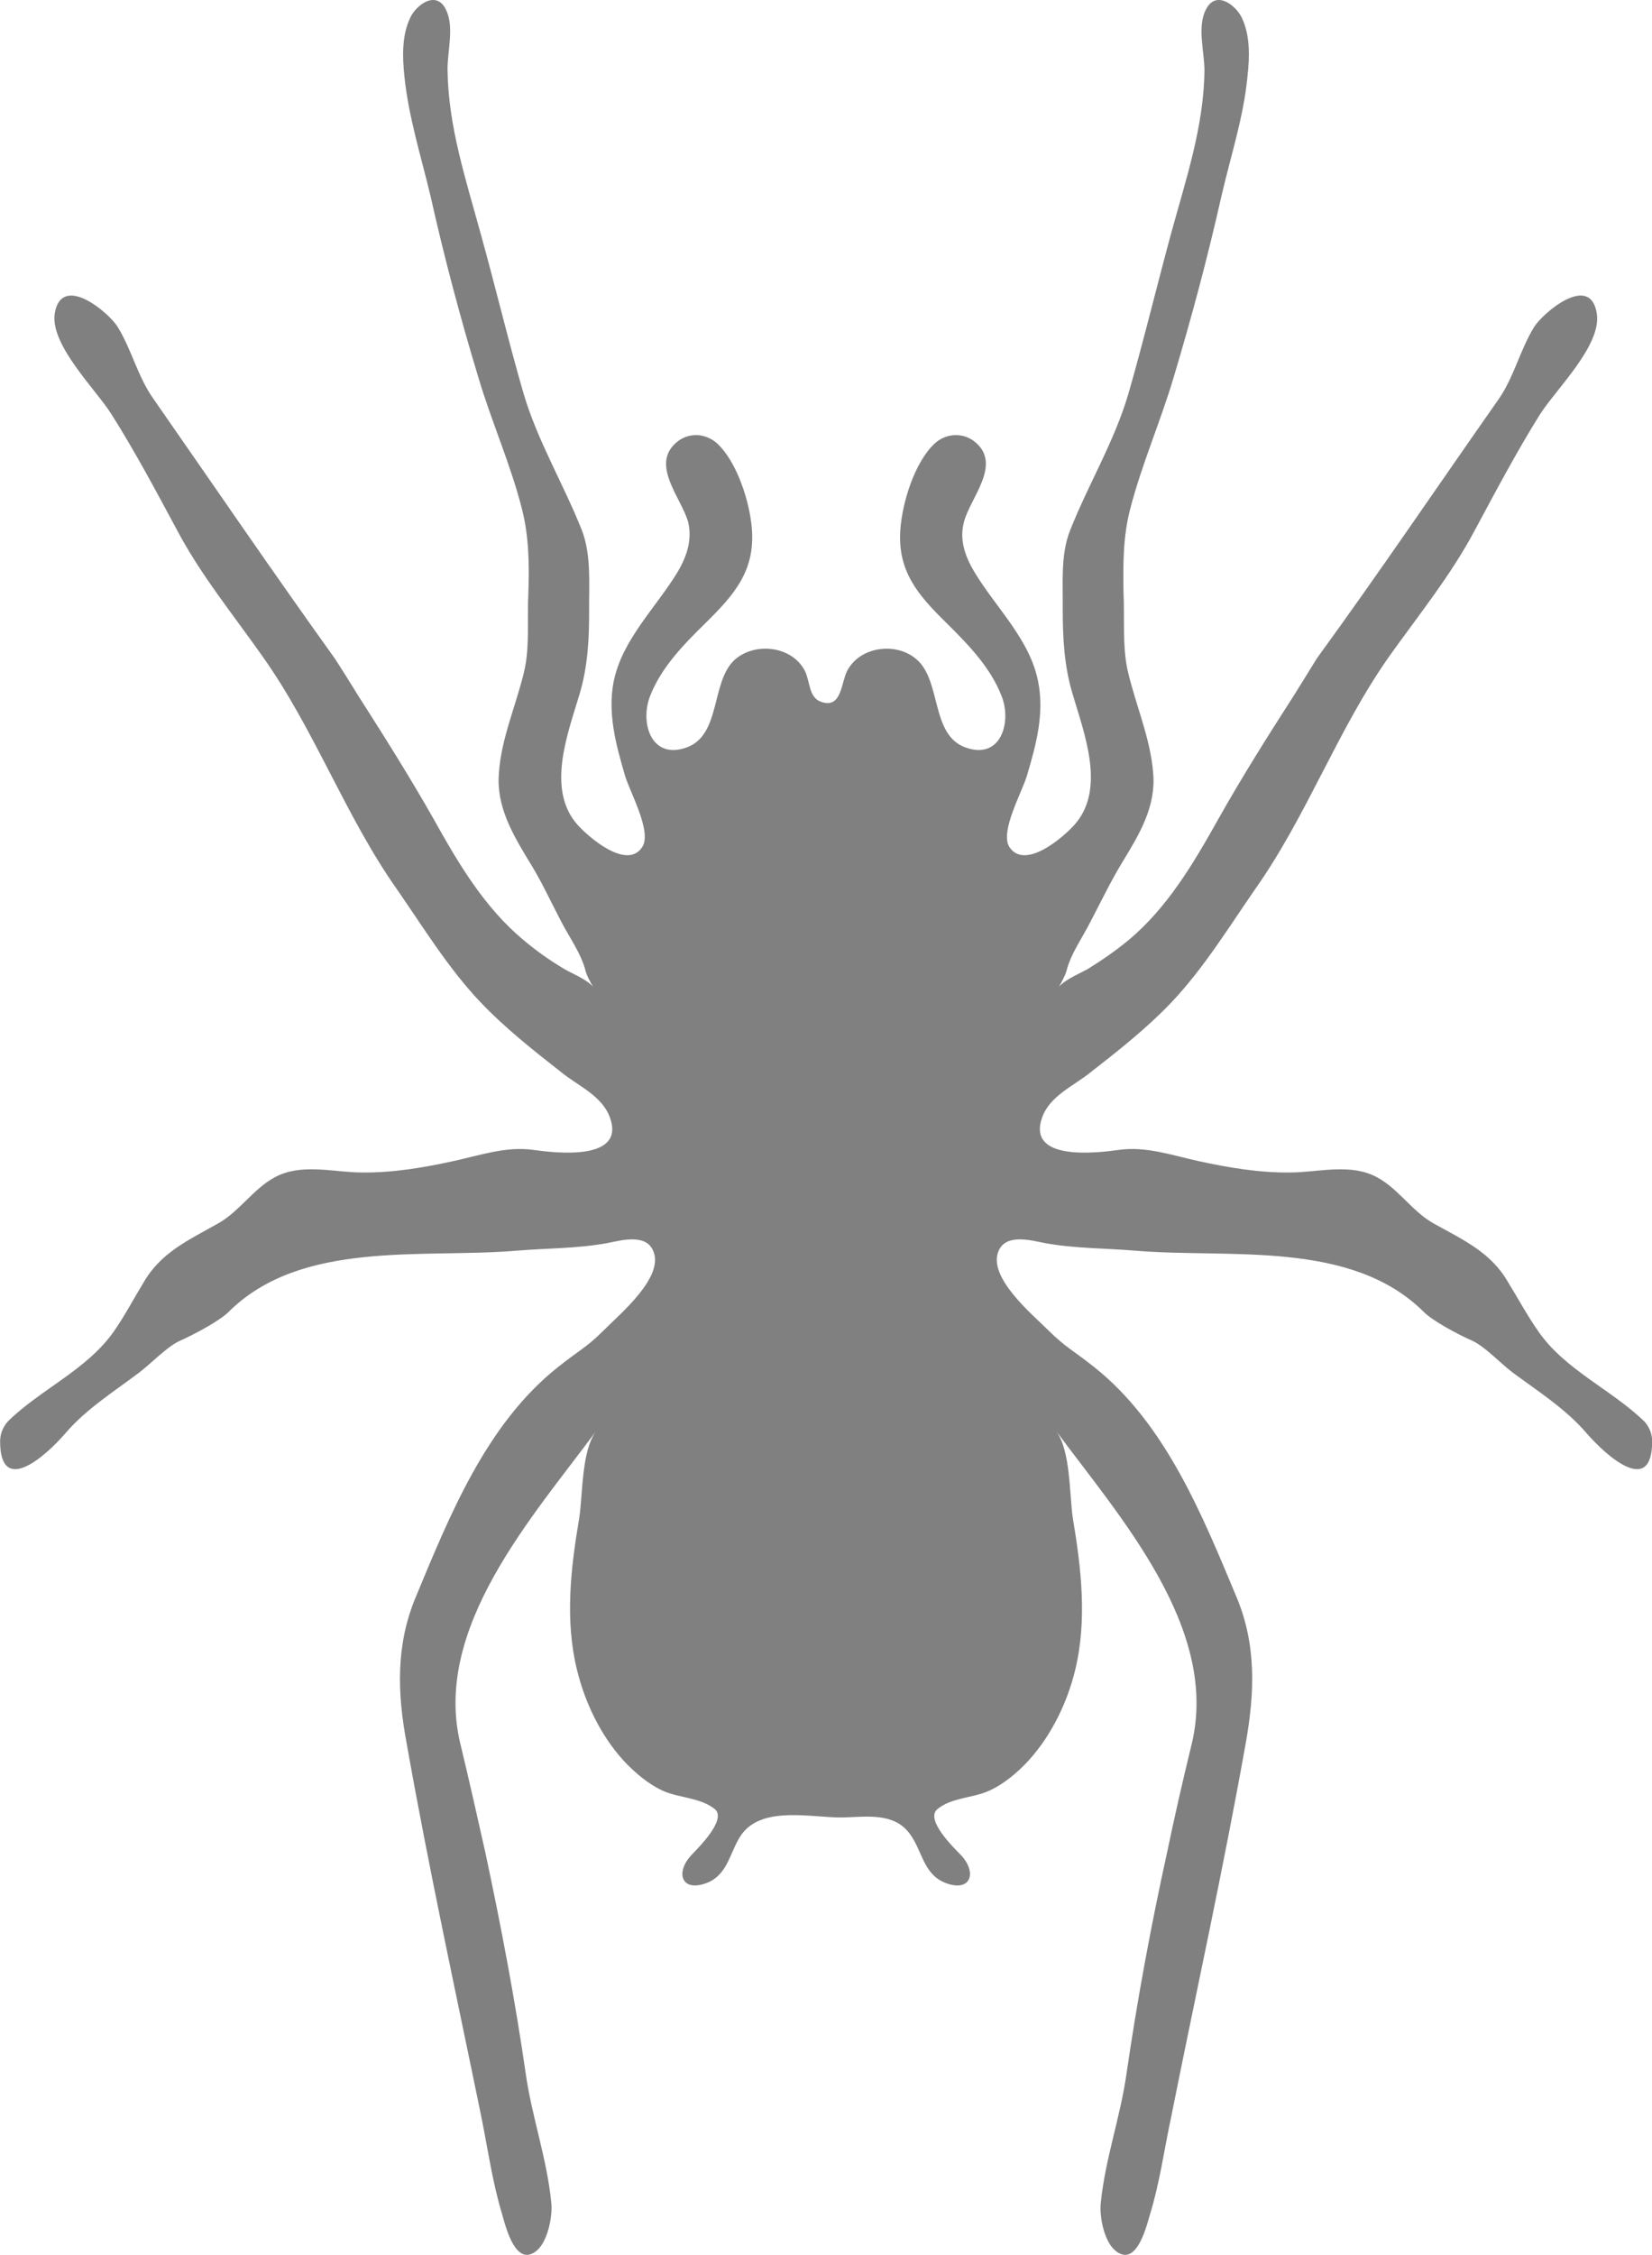 <?xml version="1.0" encoding="UTF-8"?>
<svg id="Layer_2" data-name="Layer 2" xmlns="http://www.w3.org/2000/svg" viewBox="0 0 479.74 654.5">
  <defs>
    <style>
      .cls-1 {
        fill:#808080
      }
    </style>
  </defs>
  <g id="Layer_1-2" data-name="Layer 1">
    <path class="cls-1" d="m2.18,412.7c9.33-9.3,23.1-15.03,30.96-26.34,3.17-4.58,5.75-9.51,8.63-14.22,5.03-8.68,13.22-12.29,21.53-16.99,6.65-3.71,10.85-11.07,17.91-14.11,7.47-3.18,16.19-.72,23.93-.7,8.97.1,17.86-1.41,26.63-3.33,7.52-1.64,15.3-4.35,23.06-3.23,6.43.89,26.87,3.35,22.31-9.35-2.27-6.36-9.21-9.2-14.04-13.11-8.27-6.48-16.6-13.04-23.85-20.71-9.16-9.72-16.36-21.47-23.95-32.44-15.03-21.29-23.9-46.32-39.08-67.67-8.36-11.9-17.91-23.6-24.72-36.46-6.14-11.42-12.21-22.85-19.14-33.81-4.66-7.37-17.74-20.01-16.48-29.16,1.93-11.96,15.64-.42,18.27,3.78,4.06,6.57,5.85,14.5,10.34,20.82,17.52,25.17,34.85,50.55,52.74,75.47,2.27,3.49,4.44,7,6.64,10.54,7.61,11.93,15.15,23.85,22.11,36.15,7.15,12.82,14.74,25.68,26.17,35.14,3.58,3.01,7.39,5.73,11.53,8.18,1.69,1.1,6.57,3,8.53,5.24-.89-1.45-1.91-3.47-2.15-4.54-1.26-5.05-4.81-9.89-7.15-14.47-3.09-5.91-5.85-11.98-9.45-17.66-4.69-7.79-9.35-15.73-8.58-25.22.63-10.06,4.98-19.69,7.3-29.46,1.74-7.19.87-15.74,1.26-23.1.29-8.17.15-16.32-1.88-24.28-3.29-12.88-8.75-25.09-12.57-37.87-5.27-17.39-9.96-34.96-13.92-52.7-2.76-11.62-6.43-23.09-7.64-35.03-.58-5.58-.77-11.82,1.74-16.98,1.64-3.61,7.59-8.11,10.34-2.25,2.51,5.02.34,12.28.46,17.64.22,16.3,5.37,31.77,9.6,47.3,4.3,15.42,7.98,30.96,12.42,46.28,4.13,14.04,11.7,26.5,17.04,40,2.68,7.07,2.01,15.47,2.05,22.86.05,8.28-.36,16.49-2.75,24.48-3.38,11.43-9.88,27.82-.48,38.18,3.12,3.42,14.09,12.98,18.56,6.44,3.19-4.42-3.7-16.41-4.98-21.12-2.56-8.73-4.98-17.78-3.26-26.86,2.44-12.41,12.4-21.67,18.73-32.19,2.56-4.44,4.16-9.17,2.95-14.27-1.88-6.91-10.97-16.51-3.55-23.03,3.6-3.2,8.68-2.88,12.13.33,5.73,5.53,9.28,16.82,9.91,24.59.99,12.28-5.15,19.2-13.49,27.43-6.28,6.17-12.78,12.75-16.07,21.17-2.95,7.47.14,18.62,10.61,14.91,10.03-3.58,7.03-19.05,13.9-25.39,5.85-5.33,16.75-4.11,20.45,3.17,1.55,3.05,1.06,7.78,4.78,9,5.9,1.98,5.66-5.35,7.49-9,3.77-7.27,14.57-8.5,20.37-3.17,7.01,6.34,3.94,21.81,14.02,25.39,10.34,3.71,13.44-7.44,10.47-14.91-3.26-8.42-9.74-14.99-15.95-21.17-8.41-8.23-14.4-15.16-13.44-27.43.63-7.77,4.06-19.06,9.81-24.59,3.33-3.2,8.56-3.53,12.16-.33,7.42,6.53-1.79,16.12-3.53,23.03-1.35,5.1.32,9.83,2.93,14.27,6.28,10.53,16.34,19.78,18.66,32.19,1.79,9.09-.61,18.14-3.21,26.86-1.28,4.71-8.19,16.7-5.08,21.12,4.59,6.54,15.59-3.02,18.66-6.44,9.47-10.37,2.92-26.75-.41-38.18-2.42-7.99-2.85-16.21-2.85-24.48.1-7.39-.68-15.79,2.1-22.86,5.32-13.5,12.96-25.96,17.04-40,4.4-15.32,8.14-30.86,12.33-46.28,4.25-15.53,9.5-30.99,9.69-47.3,0-5.37-2.18-12.63.39-17.64,2.88-5.86,8.65-1.36,10.42,2.25,2.49,5.16,2.32,11.4,1.69,16.98-1.11,11.94-4.95,23.41-7.61,35.03-3.99,17.74-8.7,35.31-13.92,52.7-3.82,12.78-9.18,24.99-12.52,37.87-2.1,7.95-2.1,16.11-1.96,24.28.36,7.36-.41,15.92,1.3,23.1,2.3,9.78,6.57,19.41,7.32,29.46.82,9.49-3.89,17.43-8.63,25.22-3.5,5.68-6.4,11.75-9.5,17.66-2.27,4.58-5.8,9.41-7.06,14.47-.27,1.07-1.33,3.09-2.13,4.54,1.93-2.25,6.74-4.14,8.51-5.24,3.99-2.45,7.88-5.17,11.55-8.18,11.38-9.46,18.93-22.32,26.13-35.14,6.91-12.3,14.45-24.23,22.11-36.15,2.22-3.54,4.38-7.05,6.53-10.54,18.13-24.92,35.28-50.29,52.95-75.47,4.33-6.32,6.14-14.25,10.2-20.82,2.73-4.21,16.36-15.75,18.17-3.78,1.4,9.15-11.74,21.79-16.48,29.16-6.84,10.96-12.88,22.39-19.02,33.81-6.82,12.86-16.29,24.55-24.77,36.46-15.06,21.35-23.93,46.38-39.01,67.67-7.56,10.96-14.81,22.72-23.93,32.44-7.25,7.67-15.57,14.24-23.9,20.71-4.83,3.92-11.77,6.75-13.99,13.11-4.47,12.7,15.85,10.25,22.33,9.35,7.73-1.12,15.52,1.58,22.98,3.23,8.8,1.92,17.76,3.43,26.66,3.33,7.71-.01,16.43-2.48,23.88.7,7.08,3.04,11.22,10.4,17.89,14.11,8.43,4.7,16.58,8.31,21.56,16.99,2.9,4.71,5.56,9.64,8.75,14.22,7.76,11.31,21.46,17.04,30.94,26.34,0,0,2.18,2.18,2.18,5.65,0,16.17-13.34,4.24-19.02-2.31-6.11-7.13-14.09-12.14-21.56-17.69-3.53-2.65-7.88-7.43-11.7-9.2-3.97-1.73-11.41-5.68-13.99-8.29-21.2-21.09-56.36-15.54-83.65-17.81-8.8-.75-17.64-.62-26.44-2.22-3.96-.77-11.07-2.8-13.36,2.09-3.58,7.67,9.86,18.71,14.33,23.2,5.32,5.23,7.03,5.65,13.58,10.88,20.59,16.48,31.22,42.93,41.11,66.57,5.83,13.93,5.27,27.85,2.68,42.39-6.5,36.51-14.48,72.64-21.75,108.97-1.98,9.31-3.26,18.79-6.09,27.95-1.23,4.29-4.06,15.19-9.96,10.47-3.34-2.65-4.79-10.09-4.28-14.1,1.28-12.62,5.66-24.73,7.44-37.24,3.12-21.45,7.06-42.74,11.72-63.95,2.22-10.67,4.64-21.26,7.23-31.85,8.12-33.7-21.1-66.07-39.39-90.86,4.28,5.85,3.82,18.3,4.86,25.31,2.44,14.57,4.21,29.58.68,44.12-2.32,9.51-6.91,18.96-13.53,26.25-3.26,3.53-7.37,7.03-11.84,8.93-4.54,1.96-10.8,1.89-14.72,5.25-3.46,3.08,4.95,11.24,6.67,13.01,5.22,5.27,3.14,11.4-4.62,8.18-6.12-2.66-6.4-9.28-9.96-14.07-4.59-6.32-12.64-4.94-19.5-4.78-8.63.17-23.01-3.54-29.27,4.78-3.46,4.79-3.79,11.41-9.81,14.07-7.78,3.21-9.79-2.91-4.62-8.18,1.64-1.77,10.01-9.93,6.65-13.01-4.04-3.36-10.2-3.29-14.82-5.25-4.4-1.9-8.5-5.4-11.79-8.93-6.62-7.29-11.17-16.74-13.49-26.25-3.58-14.54-1.84-29.55.63-44.12,1.06-7.02.63-19.47,4.93-25.31-18.3,24.8-47.64,57.16-39.44,90.86,2.56,10.6,4.93,21.18,7.32,31.85,4.52,21.21,8.58,42.5,11.67,63.95,1.79,12.52,6.16,24.63,7.39,37.24.48,4.01-1.01,11.45-4.28,14.1-5.87,4.72-8.75-6.17-9.93-10.47-2.8-9.16-4.13-18.64-5.99-27.95-7.44-36.33-15.35-72.47-21.8-108.97-2.71-14.54-3.17-28.46,2.66-42.39,9.83-23.64,20.44-50.09,41.08-66.57,6.53-5.22,8.27-5.64,13.54-10.88,4.4-4.49,17.89-15.53,14.26-23.2-2.2-4.89-9.33-2.86-13.25-2.09-8.79,1.61-17.64,1.47-26.53,2.22-27.12,2.27-62.4-3.27-83.5,17.81-2.68,2.61-10.08,6.56-14.02,8.29-3.89,1.76-8.31,6.55-11.82,9.2-7.32,5.55-15.4,10.56-21.51,17.69-5.63,6.55-18.95,18.48-18.95,2.31,0-3.47,2.18-5.65,2.18-5.65h0Z"/>
  </g>
</svg>
